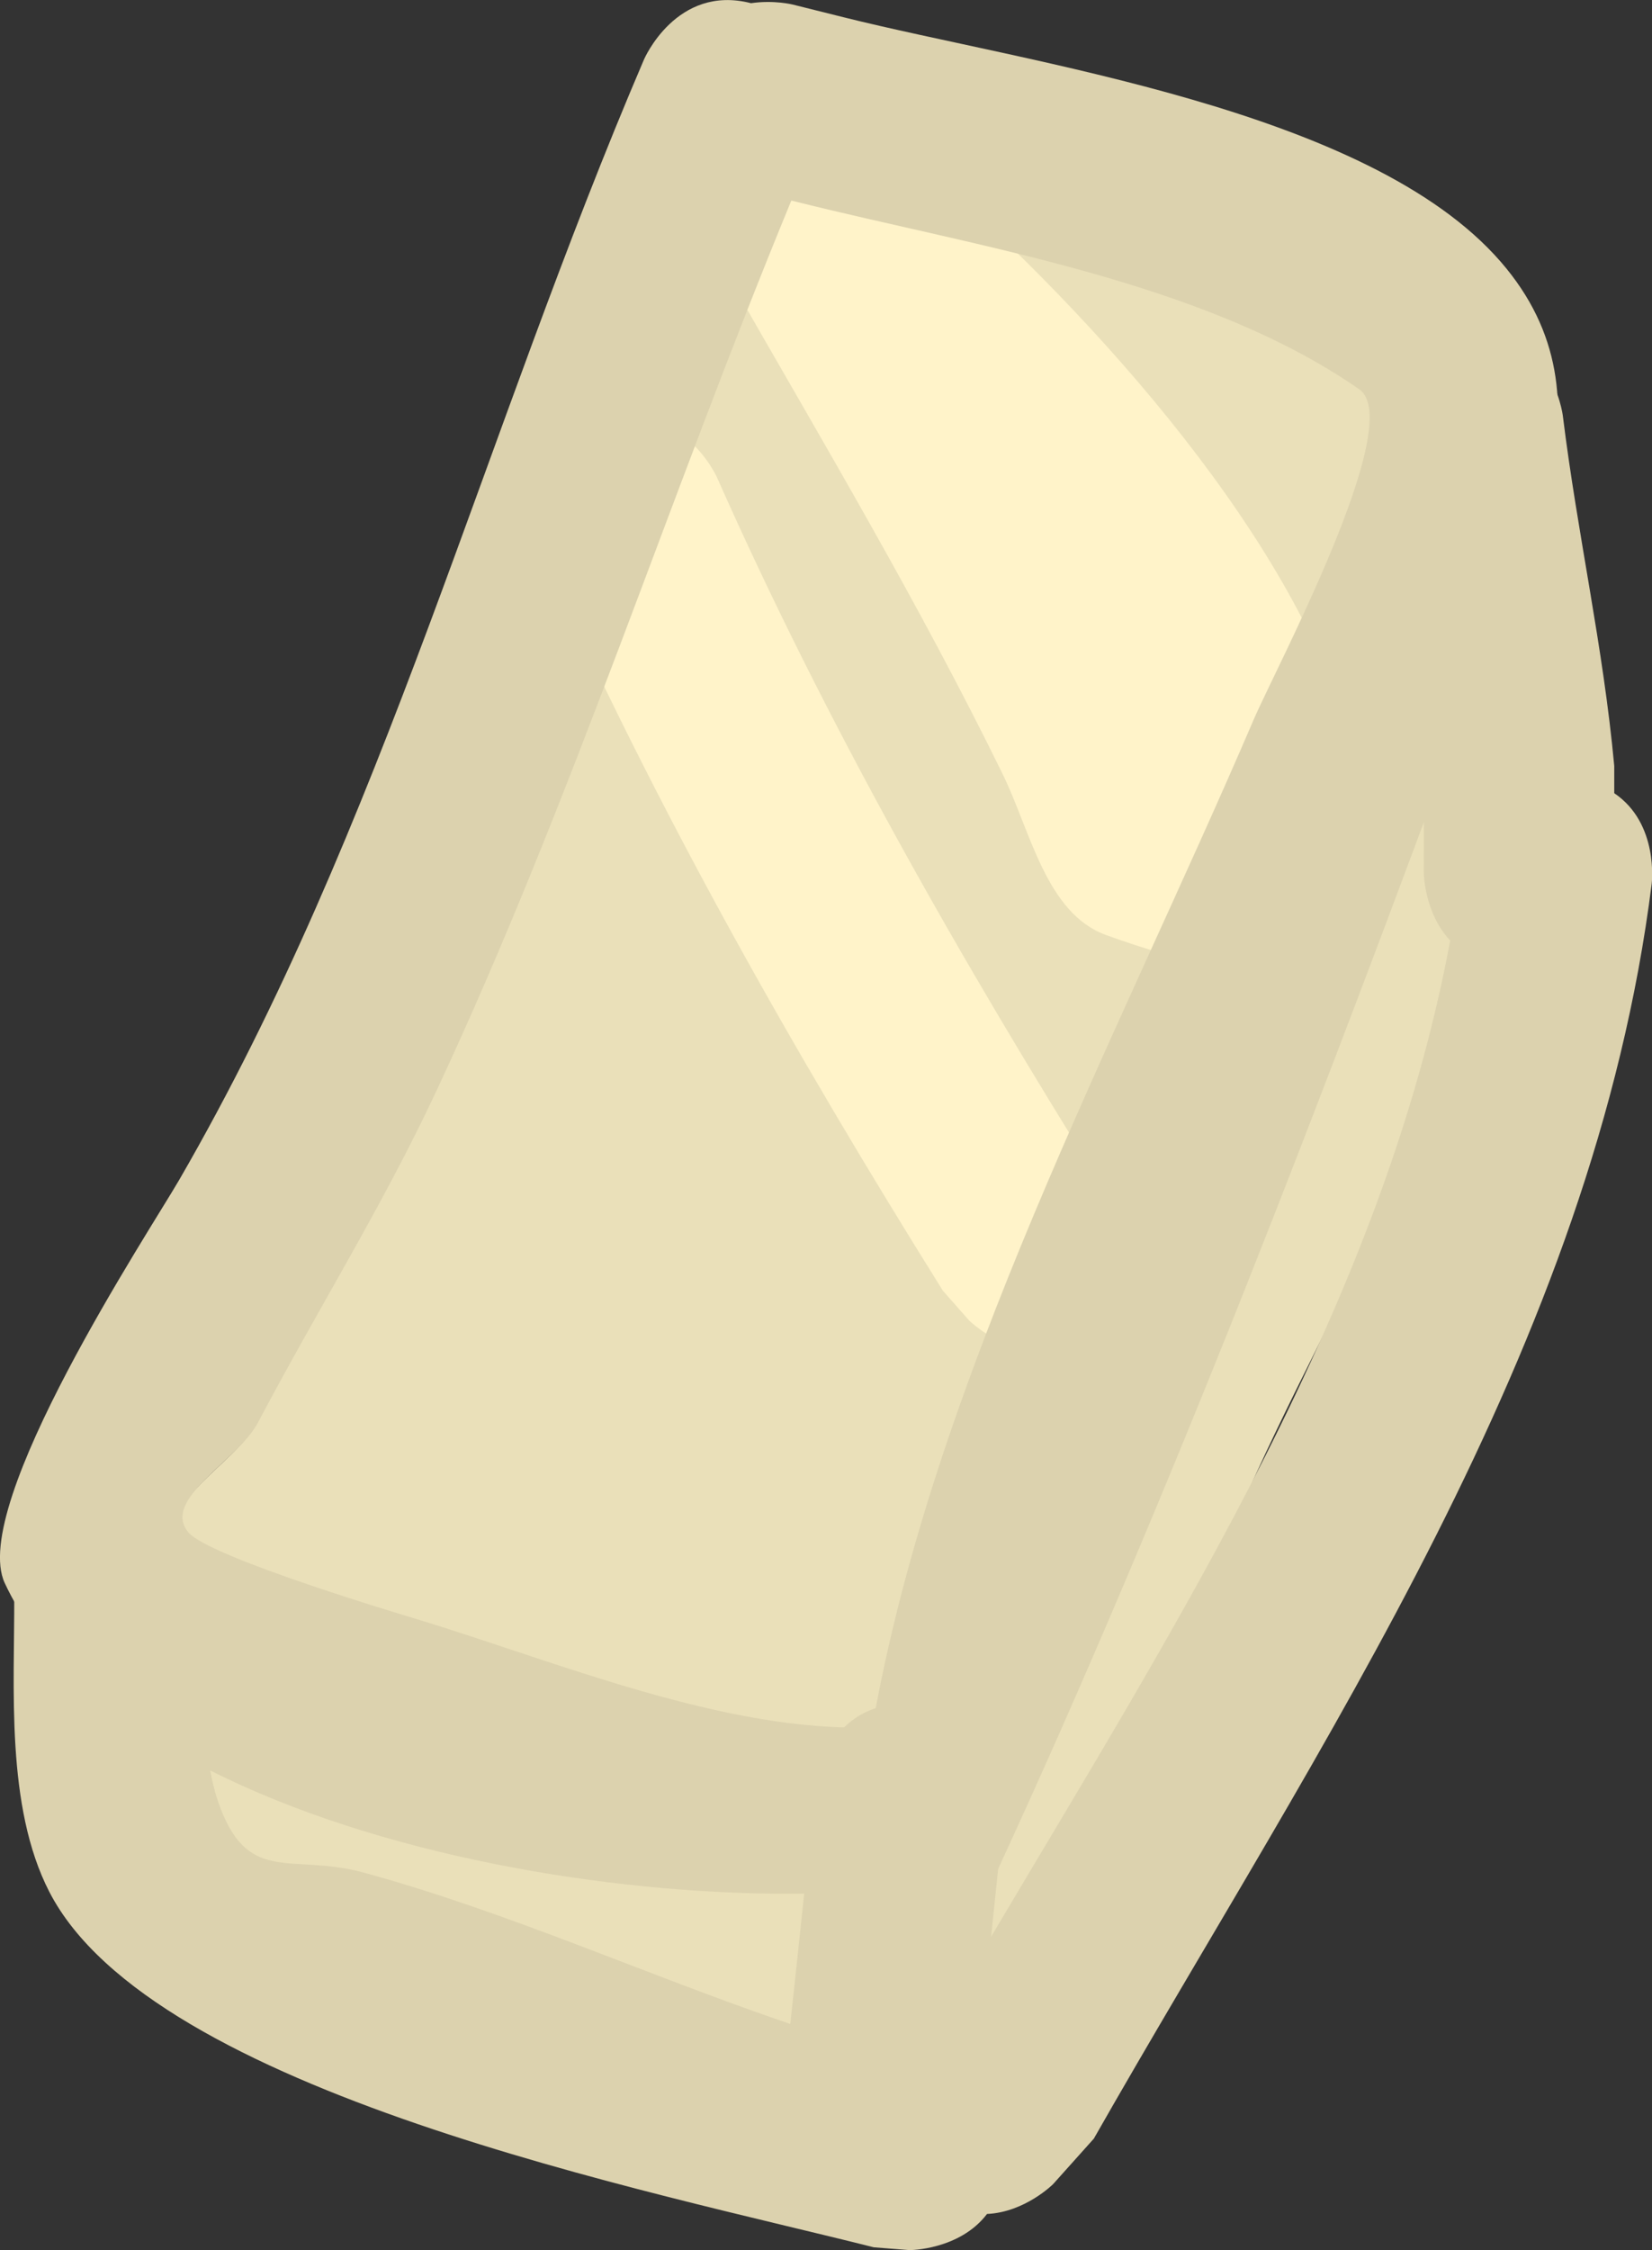 <svg version="1.1" xmlns="http://www.w3.org/2000/svg" xmlns:xlink="http://www.w3.org/1999/xlink" width="27.481" height="37.419" viewBox="0,0,27.481,37.419"><rect x="0" y="0" width="27.481" height="37.419" fill="#333333" stroke="none"/><g transform="translate(-226.259,-161.29)"><g data-paper-data="{&quot;isPaintingLayer&quot;:true}" fill-rule="nonzero" stroke="none" stroke-width="0.5" stroke-linecap="butt" stroke-linejoin="miter" stroke-miterlimit="10" stroke-dasharray="" stroke-dashoffset="0" style="mix-blend-mode: normal"><path d="M250.549,173.441c1.503,0.501 1.002,2.004 1.002,2.004l-0.397,1.183c-1.179,4.315 -3.386,7.264 -4.902,11.33c-0.533,1.429 -0.3,3.077 -0.867,4.492c-1.224,3.055 -3.732,3.546 -6.168,2.952l-1.015,0.127l-0.027,-0.218c-0.146,0.069 -0.291,0.138 -0.437,0.207l0.04,-0.59c-0.055,-0.023 -0.11,-0.046 -0.164,-0.069c-0.018,-0.004 -0.035,-0.008 -0.053,-0.012l-0.264,0.527l-1.659,-0.83c-0.126,-0.06 -0.242,-0.135 -0.347,-0.224c-1.886,-0.45 -3.742,-0.914 -5.669,-1.354c0,0 -1.544,-0.356 -1.188,-1.9c0.356,-1.544 1.9,-1.188 1.9,-1.188c2.74,0.639 5.294,1.297 8.035,1.903l0.018,0.013l0.002,-0.008l1.658,0.414c0.181,0.041 0.35,0.113 0.501,0.21c0.861,-0.034 1.641,-0.193 1.908,-1.173c1.493,-5.478 4.15,-9.976 5.639,-15.443l0.448,-1.352c0,0 0.501,-1.503 2.004,-1.002z" fill="#eae0b9"/><path d="M239.525,164.587c2.985,0.746 6.802,1.333 9.39,3.133c0.794,0.553 -1.374,4.647 -1.746,5.514c-2.289,5.338 -5.383,11.092 -6.391,16.843c-2.429,0.099 -5.328,-1.111 -7.615,-1.804c-0.104,-0.031 -3.46,-1.033 -3.815,-1.453c-0.464,-0.55 0.817,-1.19 1.153,-1.827c0.996,-1.888 2.067,-3.63 2.968,-5.559c2.267,-4.856 3.922,-9.948 5.955,-14.872z" data-paper-data="{&quot;noHover&quot;:false,&quot;origItem&quot;:[&quot;Path&quot;,{&quot;applyMatrix&quot;:true,&quot;segments&quot;:[[[416.06851,312.0524],[0,0],[-3.20776,7.76851]],[[406.76863,335.38371],[3.57725,-7.66283],[-1.42153,3.04506]],[[402.06622,344.12437],[1.57115,-2.97885],[-0.52986,1.00461]],[[400.24372,347.00332],[-0.73258,-0.86794],[0.55912,0.66244]],[[406.23886,349.27834],[-0.16397,-0.04967],[3.60899,1.09324]],[[418.19363,352.11284],[-3.83349,0.15608],[1.59128,-9.07349]],[[428.20214,325.68187],[-3.61243,8.4221],[0.58673,-1.36791]],[[430.97534,317.00601],[1.25359,0.87214],[-4.08322,-2.84076]],[[416.22699,312.09202],[4.70993,1.17748],[0,0]]],&quot;closed&quot;:true}]}" fill="#eae0b9"/><path d="M244.619,183.247c-1.12,1.12 -2.241,0 -2.241,0l-0.434,-0.492c-2.468,-3.95 -4.758,-7.985 -6.653,-12.238c0,0 -0.643,-1.448 0.804,-2.091c1.448,-0.643 2.091,0.804 2.091,0.804c1.826,4.119 4.055,8.023 6.445,11.845l-0.012,-0.069c0,0 1.12,1.12 0,2.241z" fill="#fff3c9"/><path d="M238.436,164.205c0.075,-0.203 0.206,-0.413 0.416,-0.623c1.12,-1.12 2.241,0 2.241,0l0.105,0.114c2.711,2.274 6.19,5.971 7.367,9.367c1.015,2.93 1.298,5.655 -3.904,3.778c-1.001,-0.361 -1.258,-1.73 -1.726,-2.685c-1.396,-2.847 -2.937,-5.428 -4.55,-8.246c0,0 -0.535,-0.937 0.05,-1.706z" fill="#fff3c9"/><path d="M239.423,164.625c-2.033,4.923 -3.627,9.93 -5.894,14.786c-0.901,1.93 -1.984,3.652 -2.98,5.539c-0.336,0.637 -1.619,1.274 -1.155,1.825c0.354,0.42 3.696,1.41 3.799,1.442c2.287,0.693 5.147,1.895 7.576,1.796c1.008,-5.75 4.054,-11.413 6.343,-16.751c0.372,-0.867 2.552,-4.946 1.758,-5.498c-2.588,-1.8 -6.362,-2.368 -9.347,-3.114zM238.753,161.343c0.38,-0.056 0.694,0.023 0.694,0.023l0.845,0.211c3.083,0.771 8.721,1.52 10.933,4.068c2.023,2.33 0.321,4.989 -0.542,7.327c-2.386,6.467 -4.951,13.185 -7.836,19.434c-4.114,1.126 -14.376,-0.207 -16.509,-4.789c-0.603,-1.295 2.411,-5.857 2.902,-6.705c3.411,-5.891 5.072,-12.425 7.732,-18.633c0,0 0.538,-1.255 1.78,-0.936z" fill="#dcd2ae"/><path d="M250.381,176.93c-0.438,-0.469 -0.438,-1.141 -0.438,-1.141l0.002,-1.618c-0.171,-1.909 -0.594,-3.683 -0.834,-5.579c0,0 -0.197,-1.572 1.376,-1.769c1.572,-0.197 1.769,1.376 1.769,1.376c0.244,1.981 0.671,3.828 0.856,5.829l0,0.453c0.748,0.504 0.623,1.505 0.623,1.505c-0.97,7.72 -5.518,14.263 -9.28,20.87l-0.678,0.757c0,0 -0.467,0.467 -1.099,0.496c-0.458,0.601 -1.289,0.601 -1.289,0.601l-0.596,-0.047c-3.67,-0.928 -11.998,-2.569 -13.715,-5.914c-0.728,-1.418 -0.577,-3.395 -0.582,-4.918c0,0 0,-1.584 1.584,-1.584c1.584,0 1.584,1.584 1.584,1.584c-0.004,1.003 -0.123,2.528 0.263,3.532c0.487,1.268 1.196,0.745 2.383,1.069c2.423,0.662 4.725,1.713 7.095,2.517c0.142,-1.298 0.277,-2.596 0.407,-3.896c0,0 0.158,-1.577 1.734,-1.419c1.577,0.158 1.419,1.734 1.419,1.734c-0.071,0.71 -0.144,1.42 -0.219,2.13c3.096,-5.227 6.523,-10.574 7.637,-16.567z" fill="#dcd2ae"/></g></g></svg>